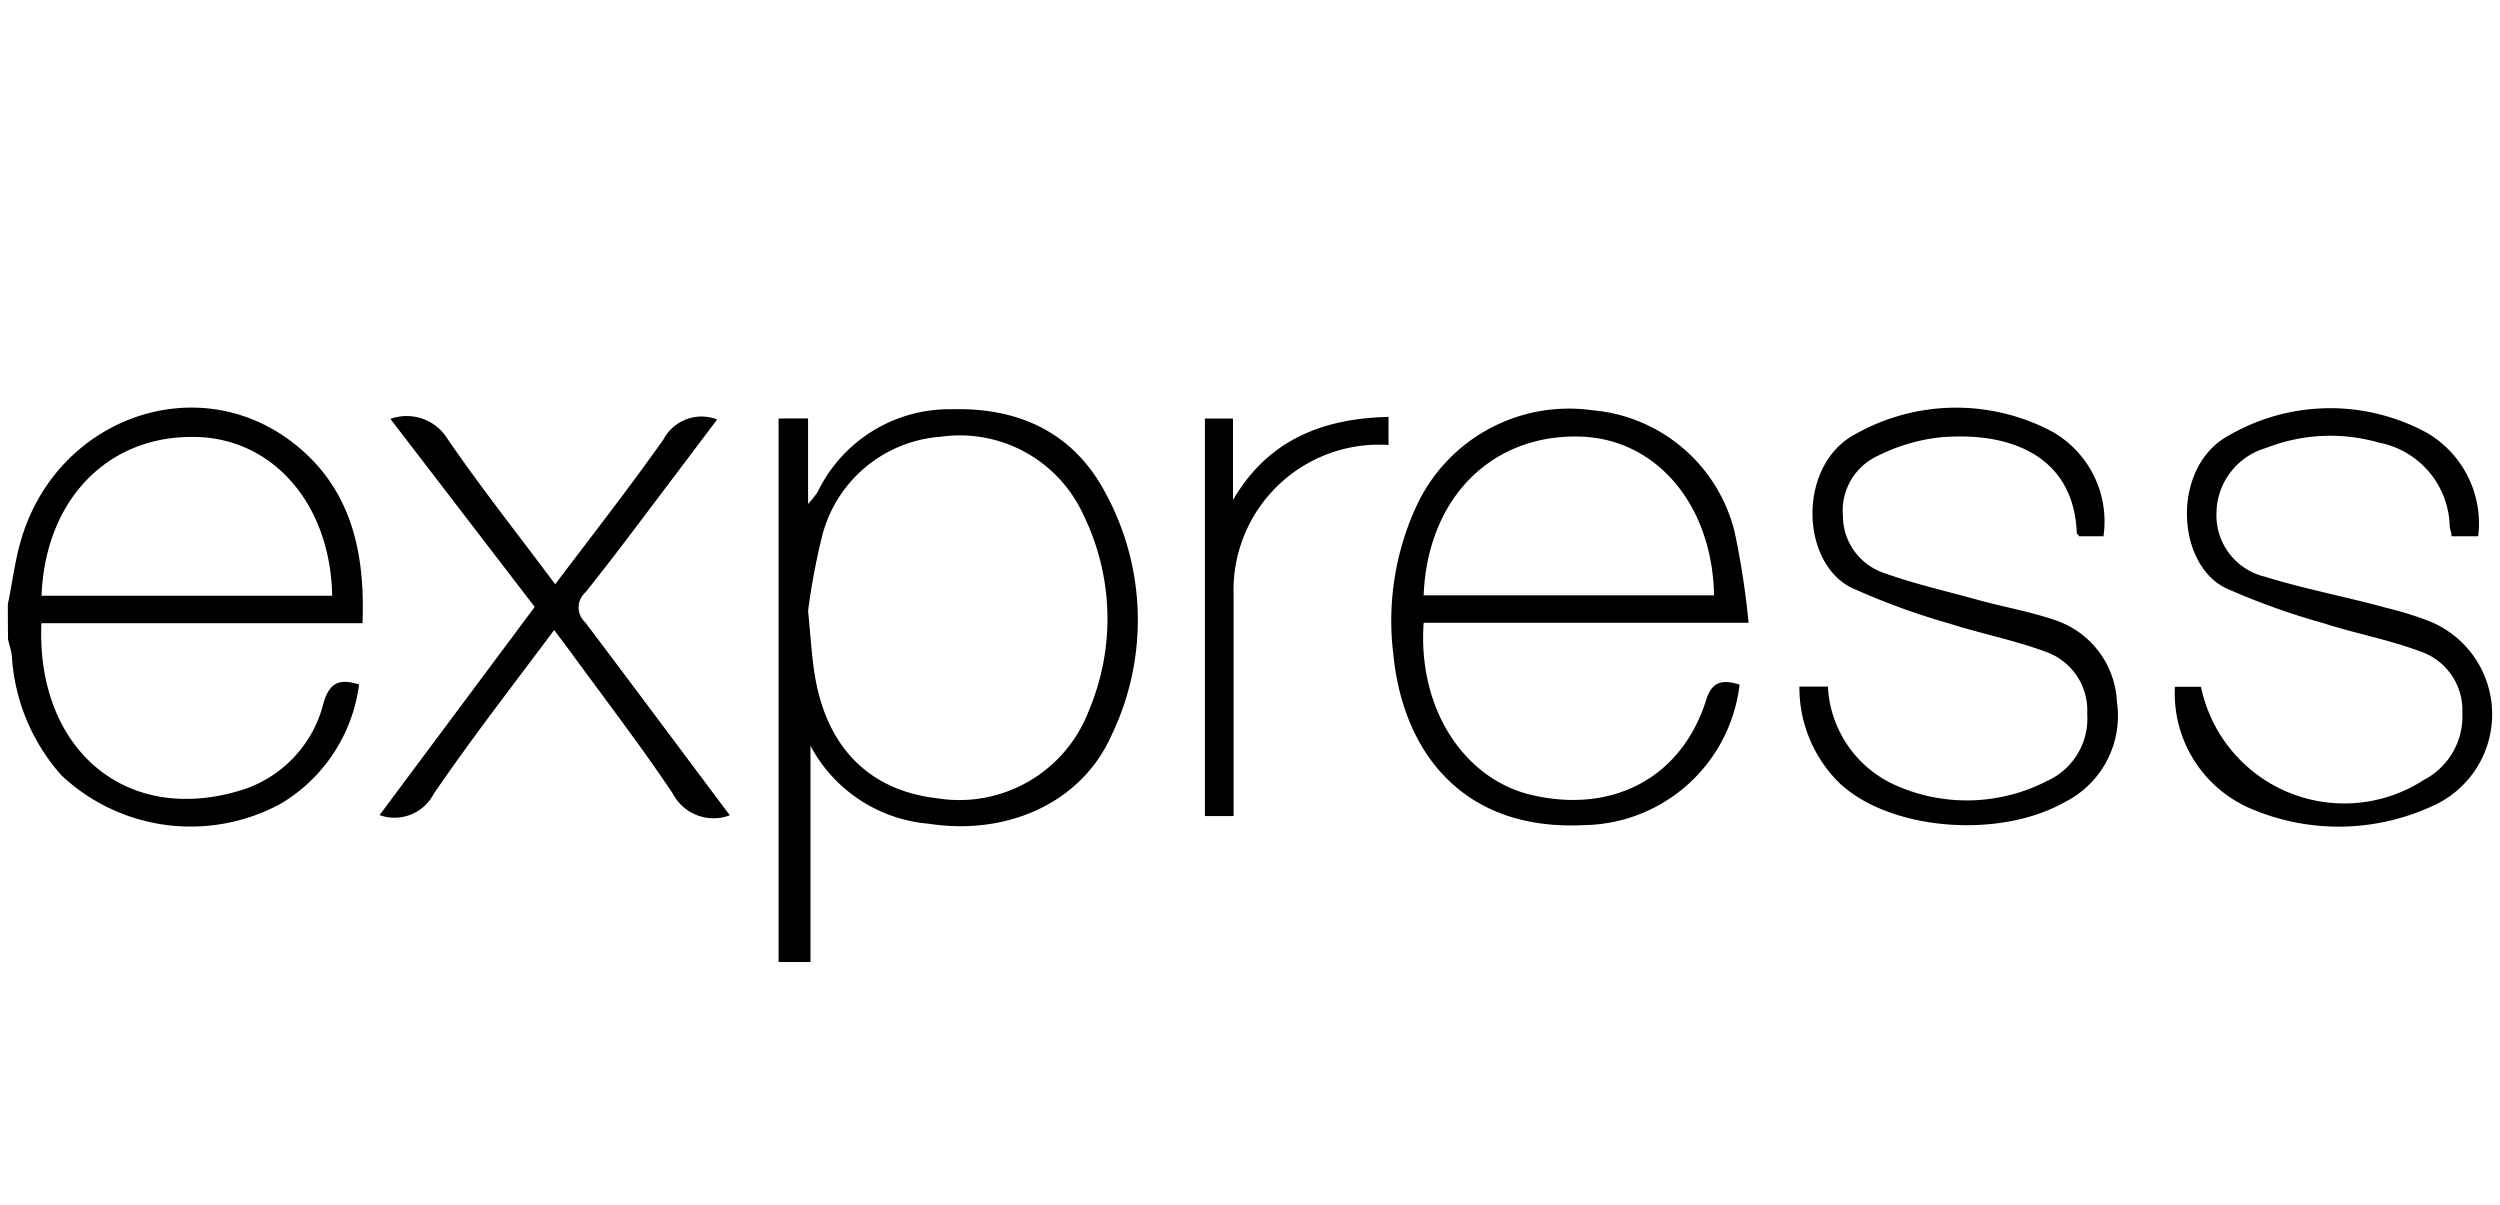 <svg class="css-13o7eu2" width="112" height="54" xmlns="http://www.w3.org/2000/svg"><g fill-rule="evenodd"><path d="M34.88 43.098v-24.35h1.322v3.83a5.008 5.008 0 0 0 .431-.54 6.546 6.546 0 0 1 5.971-3.704c3.012-.09 5.458 1.025 6.897 3.705a11.905 11.905 0 0 1 .288 10.916c-1.34 3.003-4.65 4.496-8.192 3.947a6.627 6.627 0 0 1-5.287-3.488v9.684h-1.43zm1.322-15.736c.117 1.187.162 2.032.297 2.86.521 3.255 2.445 5.188 5.467 5.538a6.213 6.213 0 0 0 6.824-3.947c1.175-2.8 1.09-5.97-.233-8.704a6.087 6.087 0 0 0-6.412-3.543 5.926 5.926 0 0 0-5.296 4.38 30.033 30.033 0 0 0-.647 3.416zm41.731 3.31a7.122 7.122 0 0 1-6.96 6.293c-5.539.28-8.137-3.399-8.55-7.643a12.247 12.247 0 0 1 1.078-6.744 7.526 7.526 0 0 1 7.832-4.199 7.193 7.193 0 0 1 6.384 5.476 36.948 36.948 0 0 1 .62 4.047H63.78c-.27 3.848 1.798 6.941 4.73 7.688 3.65.899 6.77-.684 7.903-4.155.252-.89.71-1.016 1.52-.764zM63.78 26.67H76.79c-.08-4.1-2.634-7.068-6.096-7.113-3.92-.063-6.744 2.797-6.915 7.113z" fill-rule="nonzero"/><path d="M80.613 30.761h1.277a5.116 5.116 0 0 0 3.003 4.406 7.85 7.85 0 0 0 6.816-.18 3.066 3.066 0 0 0 1.798-3.012 2.778 2.778 0 0 0-1.87-2.779c-1.403-.521-2.896-.809-4.325-1.267a31.696 31.696 0 0 1-4.352-1.592c-2.302-1.124-2.446-5.503.161-6.888a9.18 9.18 0 0 1 8.776-.135 4.622 4.622 0 0 1 2.338 4.712h-1.097c0-.054-.099-.099-.099-.153-.134-3.498-3.066-4.577-6.213-4.27a8.246 8.246 0 0 0-2.698.817 2.698 2.698 0 0 0-1.564 2.698 2.698 2.698 0 0 0 1.798 2.536c1.385.503 2.833.827 4.253 1.223 1.142.314 2.33.521 3.435.899a4.055 4.055 0 0 1 2.788 3.66 4.325 4.325 0 0 1-2.33 4.495c-3.002 1.7-7.948 1.25-10.15-.899a5.998 5.998 0 0 1-1.745-4.271zm30.41-6.735h-1.196c0-.162-.063-.306-.08-.44a3.911 3.911 0 0 0-3.184-3.76 7.85 7.85 0 0 0-5.044.244 3.066 3.066 0 0 0-2.221 2.922 2.823 2.823 0 0 0 2.158 2.841c1.798.558 3.642.9 5.467 1.403.591.142 1.174.32 1.744.53a4.496 4.496 0 0 1 .243 8.372 10.008 10.008 0 0 1-8.093.081 5.61 5.61 0 0 1-3.38-5.449h1.168a6.555 6.555 0 0 0 9.981 4.172 3.21 3.21 0 0 0 1.727-3.003 2.778 2.778 0 0 0-1.898-2.76c-1.402-.522-2.895-.8-4.325-1.26a31.858 31.858 0 0 1-4.379-1.573c-2.248-1.106-2.427-5.45.135-6.834a9.055 9.055 0 0 1 8.92-.099 4.703 4.703 0 0 1 2.257 4.613zM32.695 36.525a2.06 2.06 0 0 1-2.554-.971c-1.465-2.194-3.084-4.29-4.64-6.43l-.674-.899c-1.852 2.482-3.704 4.865-5.395 7.338a1.978 1.978 0 0 1-2.428.953l6.951-9.325-6.465-8.425a2.15 2.15 0 0 1 2.562.9c1.502 2.193 3.166 4.288 4.82 6.51 1.664-2.204 3.31-4.308 4.847-6.484a1.933 1.933 0 0 1 2.41-.9l-2.51 3.328c-1.123 1.483-2.23 2.976-3.398 4.424a.9.9 0 0 0 0 1.34c2.149 2.85 4.28 5.71 6.474 8.64zm29.511-17.849v1.259a6.52 6.52 0 0 0-6.941 6.735v9.89h-1.286V18.749h1.259v3.65c1.555-2.661 3.956-3.65 6.968-3.722z"/><path d="M.351 27.074c.19-.899.306-1.879.567-2.796 1.555-5.53 7.895-7.832 12.256-4.406 2.553 2.005 3.192 4.846 3.066 8.048H1.853c-.234 5.718 3.893 9.171 9.172 7.409a5.476 5.476 0 0 0 3.48-3.876c.278-.899.728-1.052 1.582-.79a7.301 7.301 0 0 1-3.489 5.331 8.452 8.452 0 0 1-9.846-1.259A8.857 8.857 0 0 1 .54 29.538c0-.306-.117-.611-.18-.9a139.31 139.31 0 0 1-.009-1.564zm1.52-.386h13.011c-.08-4.146-2.697-7.086-6.186-7.113-3.885-.054-6.663 2.824-6.834 7.095l.009.018z" fill-rule="nonzero"/></g></svg>
